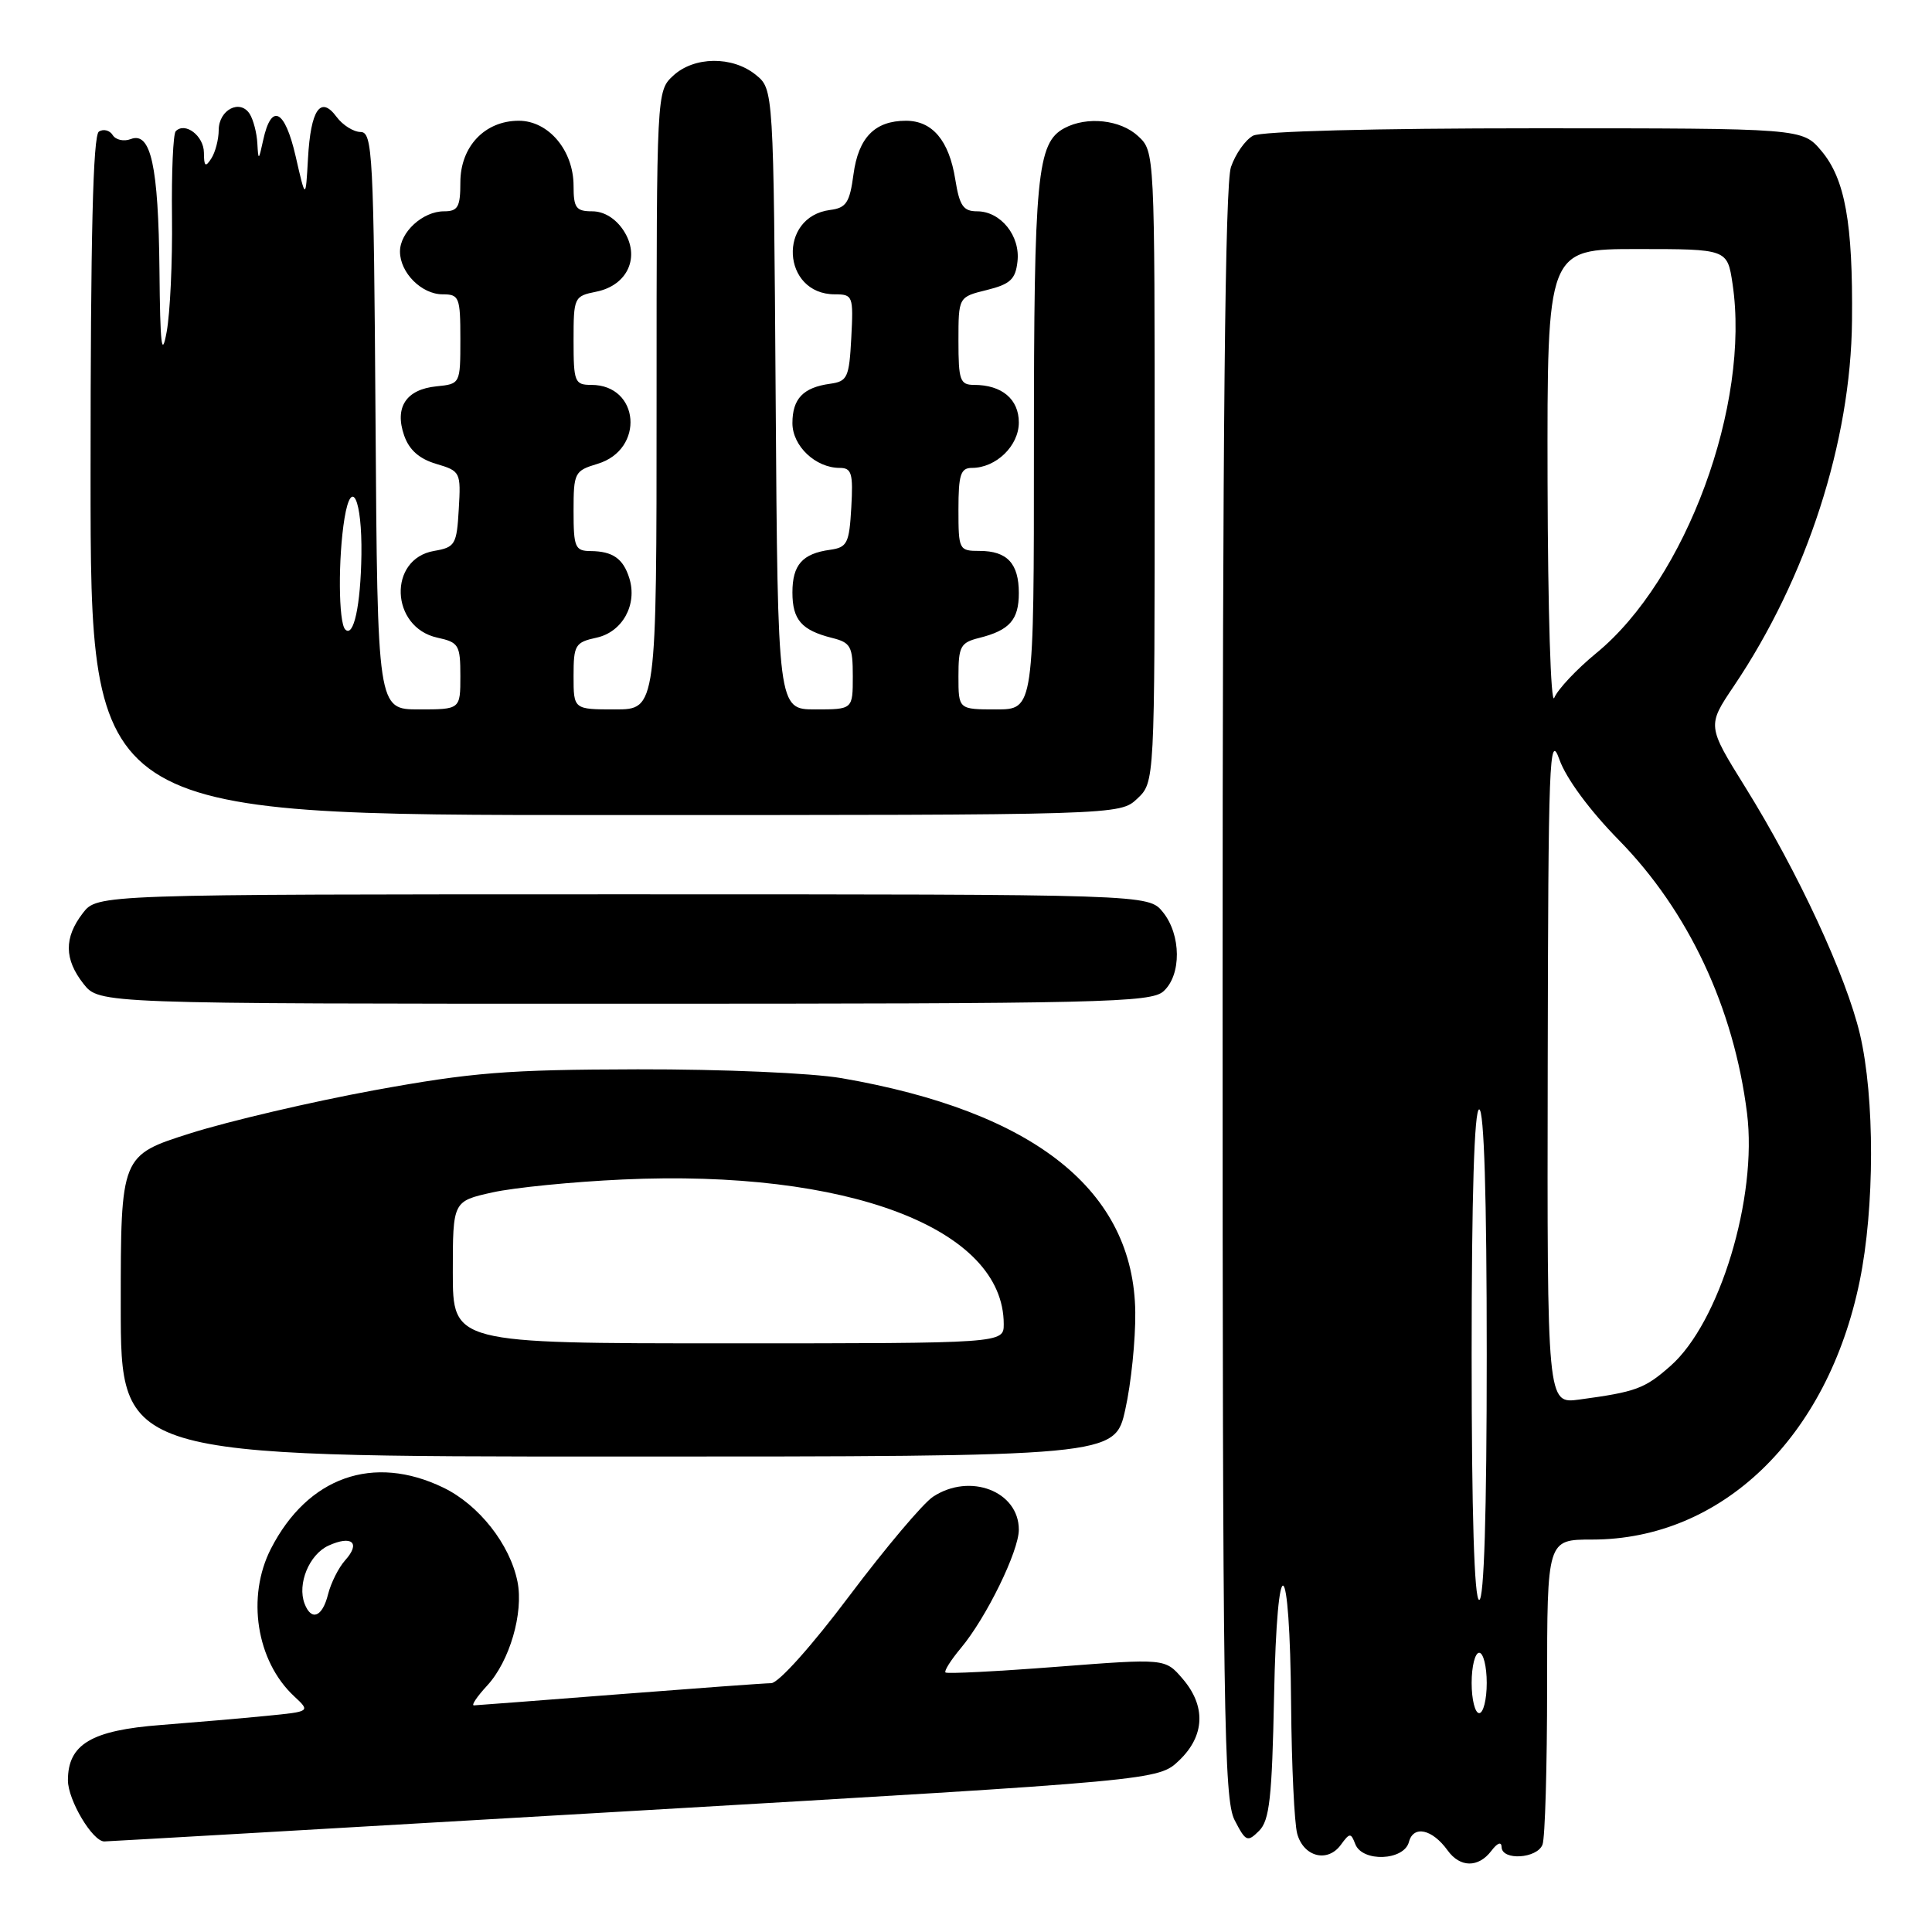 <?xml version="1.0" encoding="UTF-8" standalone="no"?>
<!DOCTYPE svg PUBLIC "-//W3C//DTD SVG 1.1//EN" "http://www.w3.org/Graphics/SVG/1.1/DTD/svg11.dtd" >
<svg xmlns="http://www.w3.org/2000/svg" xmlns:xlink="http://www.w3.org/1999/xlink" version="1.1" viewBox="0 0 256 256">
 <g >
 <path fill="currentColor"
d=" M 197.61 245.25 C 198.42 244.18 198.95 243.99 198.97 244.75 C 199.01 246.57 203.68 246.28 204.39 244.42 C 204.73 243.55 205.00 234.10 205.00 223.42 C 205.00 204.00 205.00 204.00 210.96 204.00 C 228.14 204.00 242.16 190.48 246.41 169.79 C 248.41 160.08 248.43 145.44 246.45 137.03 C 244.62 129.30 238.25 115.56 231.28 104.34 C 226.20 96.17 226.20 96.17 229.75 90.90 C 239.43 76.53 245.25 58.52 245.40 42.50 C 245.53 29.54 244.48 23.72 241.35 20.00 C 238.82 17.00 238.82 17.00 203.35 17.00 C 182.12 17.00 167.13 17.39 166.04 17.98 C 165.03 18.52 163.71 20.38 163.11 22.13 C 162.33 24.37 162.00 56.59 162.00 131.70 C 162.00 227.00 162.17 238.42 163.59 241.17 C 165.07 244.04 165.29 244.13 166.84 242.59 C 168.22 241.21 168.55 238.21 168.82 224.77 C 169.22 204.56 170.92 205.48 171.08 226.00 C 171.15 233.97 171.51 241.62 171.89 242.99 C 172.74 246.05 175.91 246.85 177.66 244.46 C 178.84 242.84 179.00 242.83 179.58 244.35 C 180.51 246.78 186.04 246.56 186.69 244.07 C 187.28 241.82 189.78 242.36 191.81 245.18 C 193.46 247.48 195.89 247.51 197.61 245.25 Z  M 84.00 239.95 C 153.49 235.90 153.49 235.90 156.25 233.26 C 159.66 230.00 159.82 226.06 156.69 222.43 C 154.39 219.75 154.39 219.75 140.01 220.86 C 132.11 221.47 125.47 221.81 125.28 221.61 C 125.08 221.41 126.00 219.96 127.32 218.38 C 130.68 214.37 135.00 205.54 135.00 202.69 C 135.00 197.60 128.53 195.11 123.64 198.32 C 122.32 199.18 117.34 205.09 112.56 211.44 C 107.57 218.09 103.16 223.01 102.19 223.03 C 101.26 223.04 92.17 223.71 82.00 224.50 C 71.83 225.29 63.18 225.96 62.80 225.97 C 62.41 225.99 63.20 224.81 64.55 223.35 C 67.52 220.14 69.40 213.73 68.57 209.58 C 67.57 204.62 63.46 199.40 58.75 197.12 C 49.47 192.63 40.78 195.70 35.90 205.21 C 32.64 211.58 33.97 220.10 38.96 224.75 C 41.15 226.79 41.15 226.79 35.32 227.36 C 32.12 227.68 25.83 228.22 21.33 228.57 C 12.11 229.27 9.00 231.12 9.00 235.90 C 9.00 238.52 12.26 244.00 13.82 244.00 C 14.20 244.00 45.77 242.18 84.00 239.95 Z  M 149.11 186.75 C 149.88 183.31 150.47 177.53 150.43 173.89 C 150.25 157.77 137.10 147.28 111.50 142.86 C 107.53 142.18 95.83 141.67 84.50 141.69 C 67.11 141.73 62.54 142.10 49.50 144.48 C 41.25 146.00 30.34 148.55 25.25 150.16 C 16.00 153.09 16.00 153.09 16.00 173.05 C 16.00 193.00 16.00 193.00 81.86 193.00 C 147.73 193.00 147.73 193.00 149.11 186.75 Z  M 154.17 131.35 C 156.57 129.18 156.52 123.87 154.09 120.86 C 152.18 118.50 152.18 118.50 82.53 118.50 C 12.89 118.50 12.89 118.50 10.97 121.00 C 8.47 124.25 8.50 127.10 11.07 130.37 C 13.15 133.00 13.15 133.00 82.74 133.00 C 146.10 133.00 152.51 132.85 154.17 131.35 Z  M 150.69 105.83 C 153.00 103.65 153.00 103.65 153.00 61.86 C 153.00 20.17 153.00 20.07 150.81 18.04 C 148.47 15.86 144.03 15.38 141.04 16.98 C 137.41 18.92 137.00 23.24 137.00 59.15 C 137.00 94.00 137.00 94.00 132.00 94.00 C 127.00 94.00 127.00 94.00 127.00 89.61 C 127.00 85.65 127.27 85.15 129.74 84.53 C 133.78 83.52 135.00 82.13 135.00 78.58 C 135.00 74.66 133.45 73.00 129.80 73.00 C 127.07 73.00 127.00 72.86 127.00 67.50 C 127.00 62.90 127.29 62.00 128.78 62.00 C 131.98 62.00 135.00 59.08 135.00 55.98 C 135.00 52.89 132.75 51.00 129.07 51.00 C 127.21 51.00 127.00 50.40 127.00 45.18 C 127.00 39.35 127.00 39.35 130.75 38.43 C 133.86 37.66 134.56 37.01 134.82 34.66 C 135.22 31.25 132.60 28.00 129.47 28.00 C 127.64 28.00 127.14 27.27 126.58 23.78 C 125.76 18.62 123.55 16.00 120.04 16.00 C 115.92 16.00 113.74 18.23 113.09 23.11 C 112.59 26.85 112.13 27.55 110.00 27.82 C 103.02 28.72 103.59 39.00 110.62 39.00 C 113.01 39.00 113.09 39.22 112.80 44.75 C 112.52 50.03 112.29 50.53 110.00 50.85 C 106.43 51.34 105.00 52.83 105.00 56.07 C 105.00 59.10 108.07 62.00 111.27 62.00 C 112.85 62.00 113.06 62.72 112.80 67.25 C 112.53 71.99 112.26 72.53 110.00 72.85 C 106.32 73.35 105.00 74.85 105.00 78.50 C 105.00 82.13 106.21 83.51 110.26 84.53 C 112.73 85.15 113.00 85.65 113.00 89.61 C 113.00 94.00 113.00 94.00 108.03 94.00 C 103.06 94.00 103.06 94.00 102.78 52.91 C 102.50 11.82 102.50 11.82 100.14 9.91 C 97.04 7.40 91.96 7.46 89.19 10.04 C 87.01 12.07 87.00 12.19 87.00 53.04 C 87.00 94.00 87.00 94.00 81.50 94.00 C 76.00 94.00 76.00 94.00 76.00 89.58 C 76.00 85.46 76.21 85.11 79.06 84.49 C 82.48 83.74 84.48 80.11 83.39 76.62 C 82.58 74.01 81.18 73.04 78.25 73.02 C 76.20 73.00 76.00 72.52 76.00 67.71 C 76.00 62.62 76.13 62.38 79.18 61.46 C 85.46 59.57 84.77 51.00 78.35 51.00 C 76.15 51.00 76.00 50.62 76.00 45.12 C 76.00 39.39 76.07 39.24 79.01 38.65 C 83.19 37.81 84.89 34.00 82.62 30.54 C 81.58 28.95 80.03 28.00 78.48 28.00 C 76.33 28.00 76.00 27.55 76.00 24.63 C 76.00 19.94 72.69 16.00 68.74 16.00 C 64.24 16.00 61.00 19.42 61.00 24.17 C 61.00 27.43 60.68 28.00 58.83 28.00 C 56.02 28.00 53.00 30.76 53.00 33.33 C 53.00 36.13 55.86 39.00 58.65 39.00 C 60.85 39.00 61.00 39.38 61.00 44.94 C 61.00 50.86 60.99 50.87 57.85 51.19 C 53.82 51.59 52.25 53.96 53.55 57.70 C 54.22 59.62 55.55 60.80 57.81 61.47 C 61.01 62.42 61.08 62.56 60.79 67.46 C 60.52 72.17 60.31 72.52 57.52 73.00 C 51.39 74.05 51.72 83.12 57.94 84.49 C 60.79 85.11 61.00 85.46 61.00 89.58 C 61.00 94.00 61.00 94.00 55.51 94.00 C 50.02 94.00 50.02 94.00 49.76 55.75 C 49.52 20.39 49.37 17.50 47.78 17.49 C 46.84 17.48 45.41 16.58 44.60 15.49 C 42.48 12.61 41.17 14.51 40.81 21.00 C 40.50 26.50 40.50 26.50 39.17 20.69 C 37.74 14.47 35.95 13.59 34.87 18.58 C 34.28 21.30 34.23 21.33 34.10 19.00 C 34.03 17.62 33.57 15.87 33.09 15.10 C 31.81 13.09 29.00 14.54 28.98 17.22 C 28.98 18.47 28.53 20.18 28.00 21.00 C 27.22 22.21 27.03 22.06 27.02 20.22 C 27.00 18.00 24.54 16.12 23.29 17.38 C 22.94 17.72 22.72 22.84 22.79 28.75 C 22.86 34.66 22.54 41.52 22.08 44.00 C 21.43 47.53 21.22 45.77 21.13 35.82 C 20.99 21.94 19.99 17.40 17.32 18.43 C 16.41 18.78 15.34 18.54 14.94 17.91 C 14.55 17.27 13.72 17.05 13.11 17.43 C 12.32 17.92 12.00 31.16 12.00 63.06 C 12.00 108.00 12.00 108.00 80.19 108.00 C 148.37 108.00 148.37 108.00 150.69 105.83 Z  M 195.00 223.00 C 195.00 220.80 195.45 219.00 196.00 219.00 C 196.55 219.00 197.00 220.80 197.00 223.00 C 197.00 225.20 196.55 227.00 196.00 227.00 C 195.45 227.00 195.00 225.20 195.00 223.00 Z  M 195.00 179.50 C 195.00 158.50 195.35 147.00 196.00 147.00 C 196.65 147.00 197.00 158.50 197.00 179.50 C 197.00 200.50 196.65 212.00 196.00 212.00 C 195.35 212.00 195.00 200.50 195.00 179.50 Z  M 205.08 141.26 C 205.15 100.64 205.29 96.88 206.63 100.64 C 207.51 103.13 210.63 107.37 214.49 111.30 C 223.73 120.72 229.74 133.53 231.49 147.50 C 232.89 158.68 227.86 175.28 221.33 181.01 C 217.91 184.02 216.79 184.43 209.25 185.45 C 205.00 186.02 205.00 186.02 205.08 141.26 Z  M 205.06 63.75 C 205.00 33.00 205.00 33.00 216.94 33.00 C 228.88 33.00 228.88 33.00 229.57 37.60 C 231.96 53.58 223.40 76.80 211.53 86.53 C 208.92 88.67 206.41 91.34 205.95 92.46 C 205.49 93.60 205.10 80.99 205.06 63.75 Z  M 40.36 212.50 C 39.36 209.88 40.97 205.97 43.53 204.80 C 46.64 203.39 47.82 204.43 45.74 206.74 C 44.87 207.71 43.85 209.74 43.47 211.25 C 42.72 214.27 41.26 214.85 40.36 212.50 Z  M 60.00 168.58 C 60.00 159.17 60.00 159.17 65.25 158.00 C 68.14 157.36 75.90 156.59 82.50 156.29 C 112.31 154.92 133.00 162.77 133.00 175.45 C 133.00 178.00 133.00 178.00 96.50 178.00 C 60.00 178.00 60.00 178.00 60.00 168.58 Z  M 45.75 83.41 C 44.84 82.51 44.79 73.93 45.65 68.67 C 46.57 63.11 47.99 66.17 47.89 73.50 C 47.79 80.24 46.86 84.53 45.75 83.41 Z "/>
</g>
</svg>